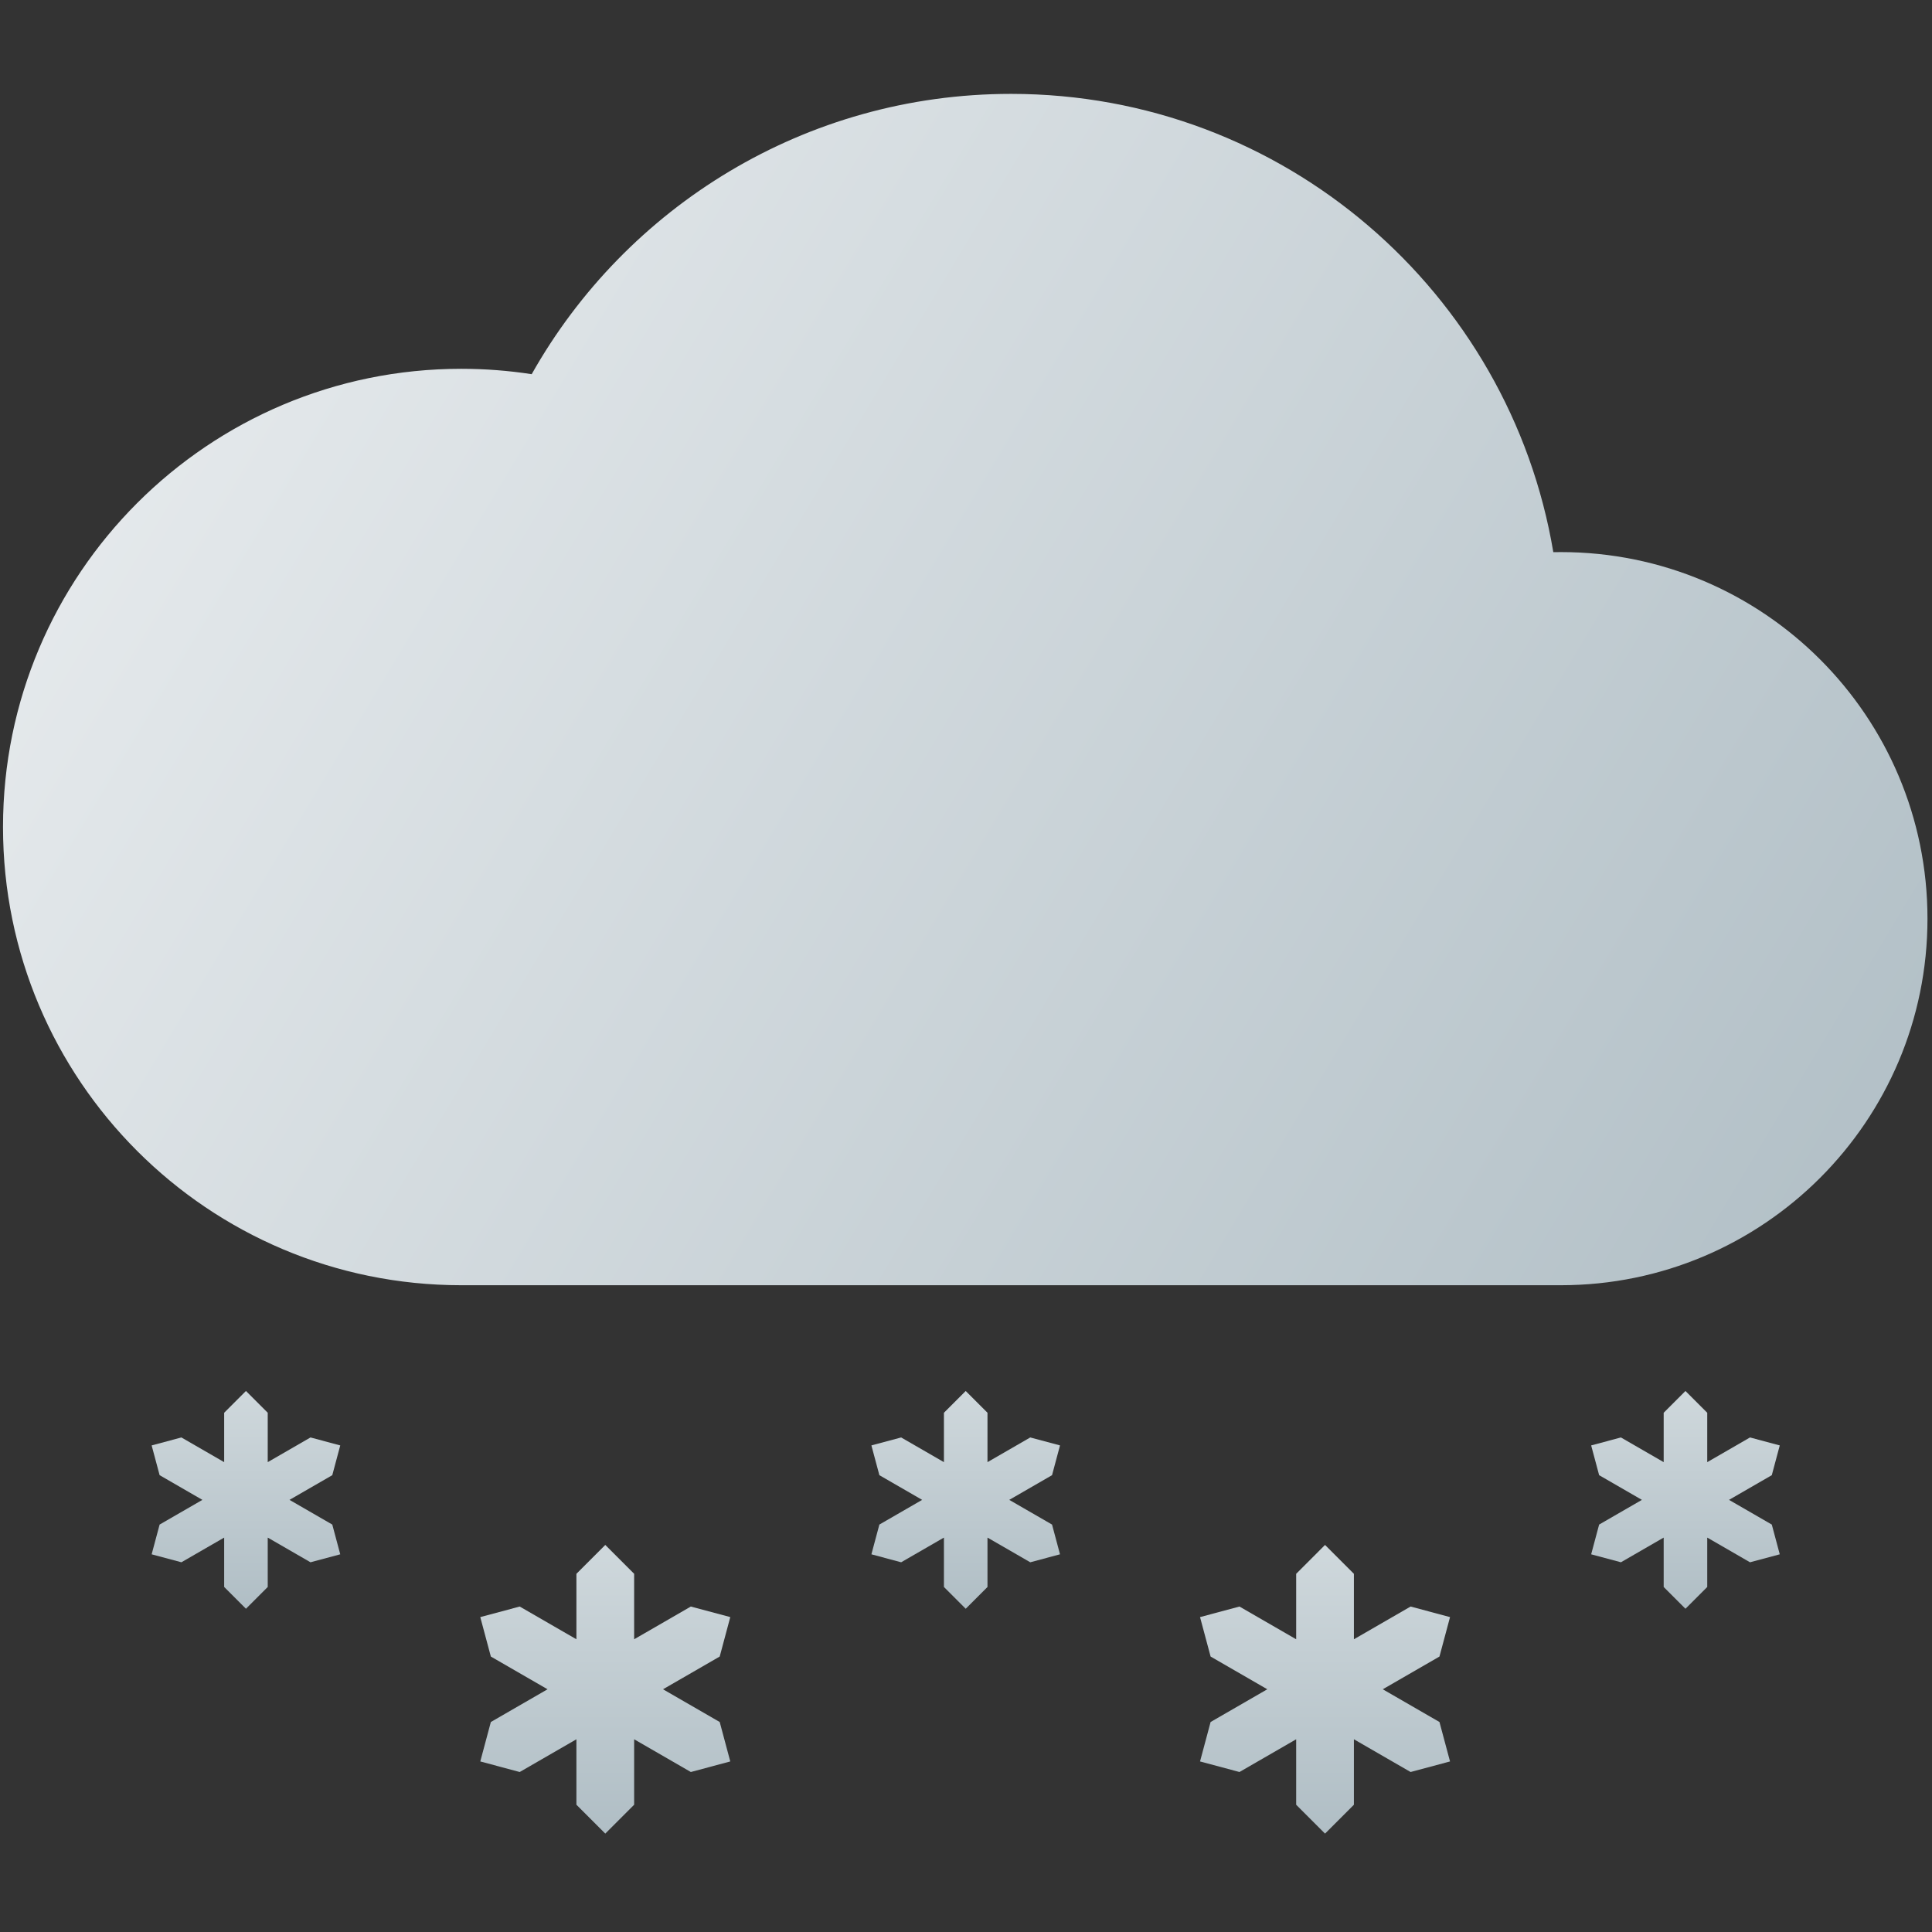 <svg width="257" height="257" viewBox="0 0 257 257" fill="none" xmlns="http://www.w3.org/2000/svg">
<rect x="0" y="0" width="257" height="257" fill="#333333" stroke="none"/>
<path d="M235.689 196.232L236.749 192.274L232.792 191.214L227.102 194.499V187.929L224.205 185.032L221.308 187.929V194.499L215.618 191.214L211.661 192.274L212.721 196.232L218.411 199.517L212.721 202.802L211.661 206.759L215.618 207.819L221.308 204.534V211.104L224.205 214.001L227.102 211.104V204.534L232.792 207.819L236.749 206.759L235.689 202.802L229.999 199.517L235.689 196.232Z" fill="url(#paint0_linear_33_48)"/>
<path d="M191.482 220.358L192.887 215.112L187.642 213.706L180.1 218.061V209.352L176.26 205.512L172.42 209.352V218.061L164.878 213.706L159.632 215.112L161.038 220.358L168.58 224.712L161.038 229.066L159.632 234.312L164.878 235.718L172.42 231.363V240.072L176.26 243.912L180.1 240.072V231.363L187.642 235.718L192.887 234.312L191.482 229.066L183.94 224.712L191.482 220.358Z" fill="url(#paint1_linear_33_48)"/>
<path d="M139.945 196.232L141.005 192.274L137.048 191.214L131.358 194.499V187.929L128.461 185.032L125.564 187.929V194.499L119.874 191.214L115.917 192.274L116.977 196.232L122.667 199.517L116.977 202.802L115.917 206.759L119.874 207.819L125.564 204.534V211.104L128.461 214.001L131.358 211.104V204.534L137.048 207.819L141.005 206.759L139.945 202.802L134.255 199.517L139.945 196.232Z" fill="url(#paint2_linear_33_48)"/>
<path d="M95.738 220.358L97.143 215.112L91.898 213.706L84.356 218.061V209.352L80.516 205.512L76.676 209.352V218.061L69.134 213.706L63.888 215.112L65.294 220.358L72.836 224.712L65.294 229.066L63.888 234.312L69.134 235.718L76.676 231.363V240.072L80.516 243.912L84.356 240.072V231.363L91.898 235.718L97.143 234.312L95.738 229.066L88.196 224.712L95.738 220.358Z" fill="url(#paint3_linear_33_48)"/>
<path d="M44.201 196.232L45.261 192.274L41.304 191.214L35.614 194.499V187.929L32.717 185.032L29.82 187.929V194.499L24.13 191.214L20.173 192.274L21.233 196.232L26.923 199.517L21.233 202.802L20.173 206.759L24.13 207.819L29.82 204.534V211.104L32.717 214.001L35.614 211.104V204.534L41.304 207.819L45.261 206.759L44.201 202.802L38.511 199.517L44.201 196.232Z" fill="url(#paint4_linear_33_48)"/>
<path d="M207.639 170.964C234.568 170.963 256.399 149.132 256.399 122.202C256.399 95.272 234.567 73.44 207.637 73.44C207.299 73.44 206.962 73.444 206.626 73.451C200.827 38.852 170.739 12.488 134.493 12.488C107.125 12.488 83.268 27.519 70.726 49.776C67.671 49.304 64.54 49.059 61.352 49.059C27.689 49.059 0.4 76.349 0.4 110.012C0.4 143.675 27.689 170.964 61.352 170.964C61.353 170.964 61.352 170.964 61.352 170.964L207.639 170.964Z" fill="url(#paint5_linear_33_48)"/>
<defs>
<linearGradient id="paint0_linear_33_48" x1="224.205" y1="185.032" x2="224.205" y2="214.001" gradientUnits="userSpaceOnUse">
<stop stop-color="#CFD8DC"/>
<stop offset="1" stop-color="#B0BEC5"/>
</linearGradient>
<linearGradient id="paint1_linear_33_48" x1="176.26" y1="205.512" x2="176.26" y2="243.912" gradientUnits="userSpaceOnUse">
<stop stop-color="#CFD8DC"/>
<stop offset="1" stop-color="#B0BEC5"/>
</linearGradient>
<linearGradient id="paint2_linear_33_48" x1="128.461" y1="185.032" x2="128.461" y2="214.001" gradientUnits="userSpaceOnUse">
<stop stop-color="#CFD8DC"/>
<stop offset="1" stop-color="#B0BEC5"/>
</linearGradient>
<linearGradient id="paint3_linear_33_48" x1="80.516" y1="205.512" x2="80.516" y2="243.912" gradientUnits="userSpaceOnUse">
<stop stop-color="#CFD8DC"/>
<stop offset="1" stop-color="#B0BEC5"/>
</linearGradient>
<linearGradient id="paint4_linear_33_48" x1="32.717" y1="185.032" x2="32.717" y2="214.001" gradientUnits="userSpaceOnUse">
<stop stop-color="#CFD8DC"/>
<stop offset="1" stop-color="#B0BEC5"/>
</linearGradient>
<linearGradient id="paint5_linear_33_48" x1="0.4" y1="15.048" x2="256.4" y2="168.648" gradientUnits="userSpaceOnUse">
<stop stop-color="#ECEFF1"/>
<stop offset="1" stop-color="#B0BEC5"/>
</linearGradient>
</defs>
</svg>
